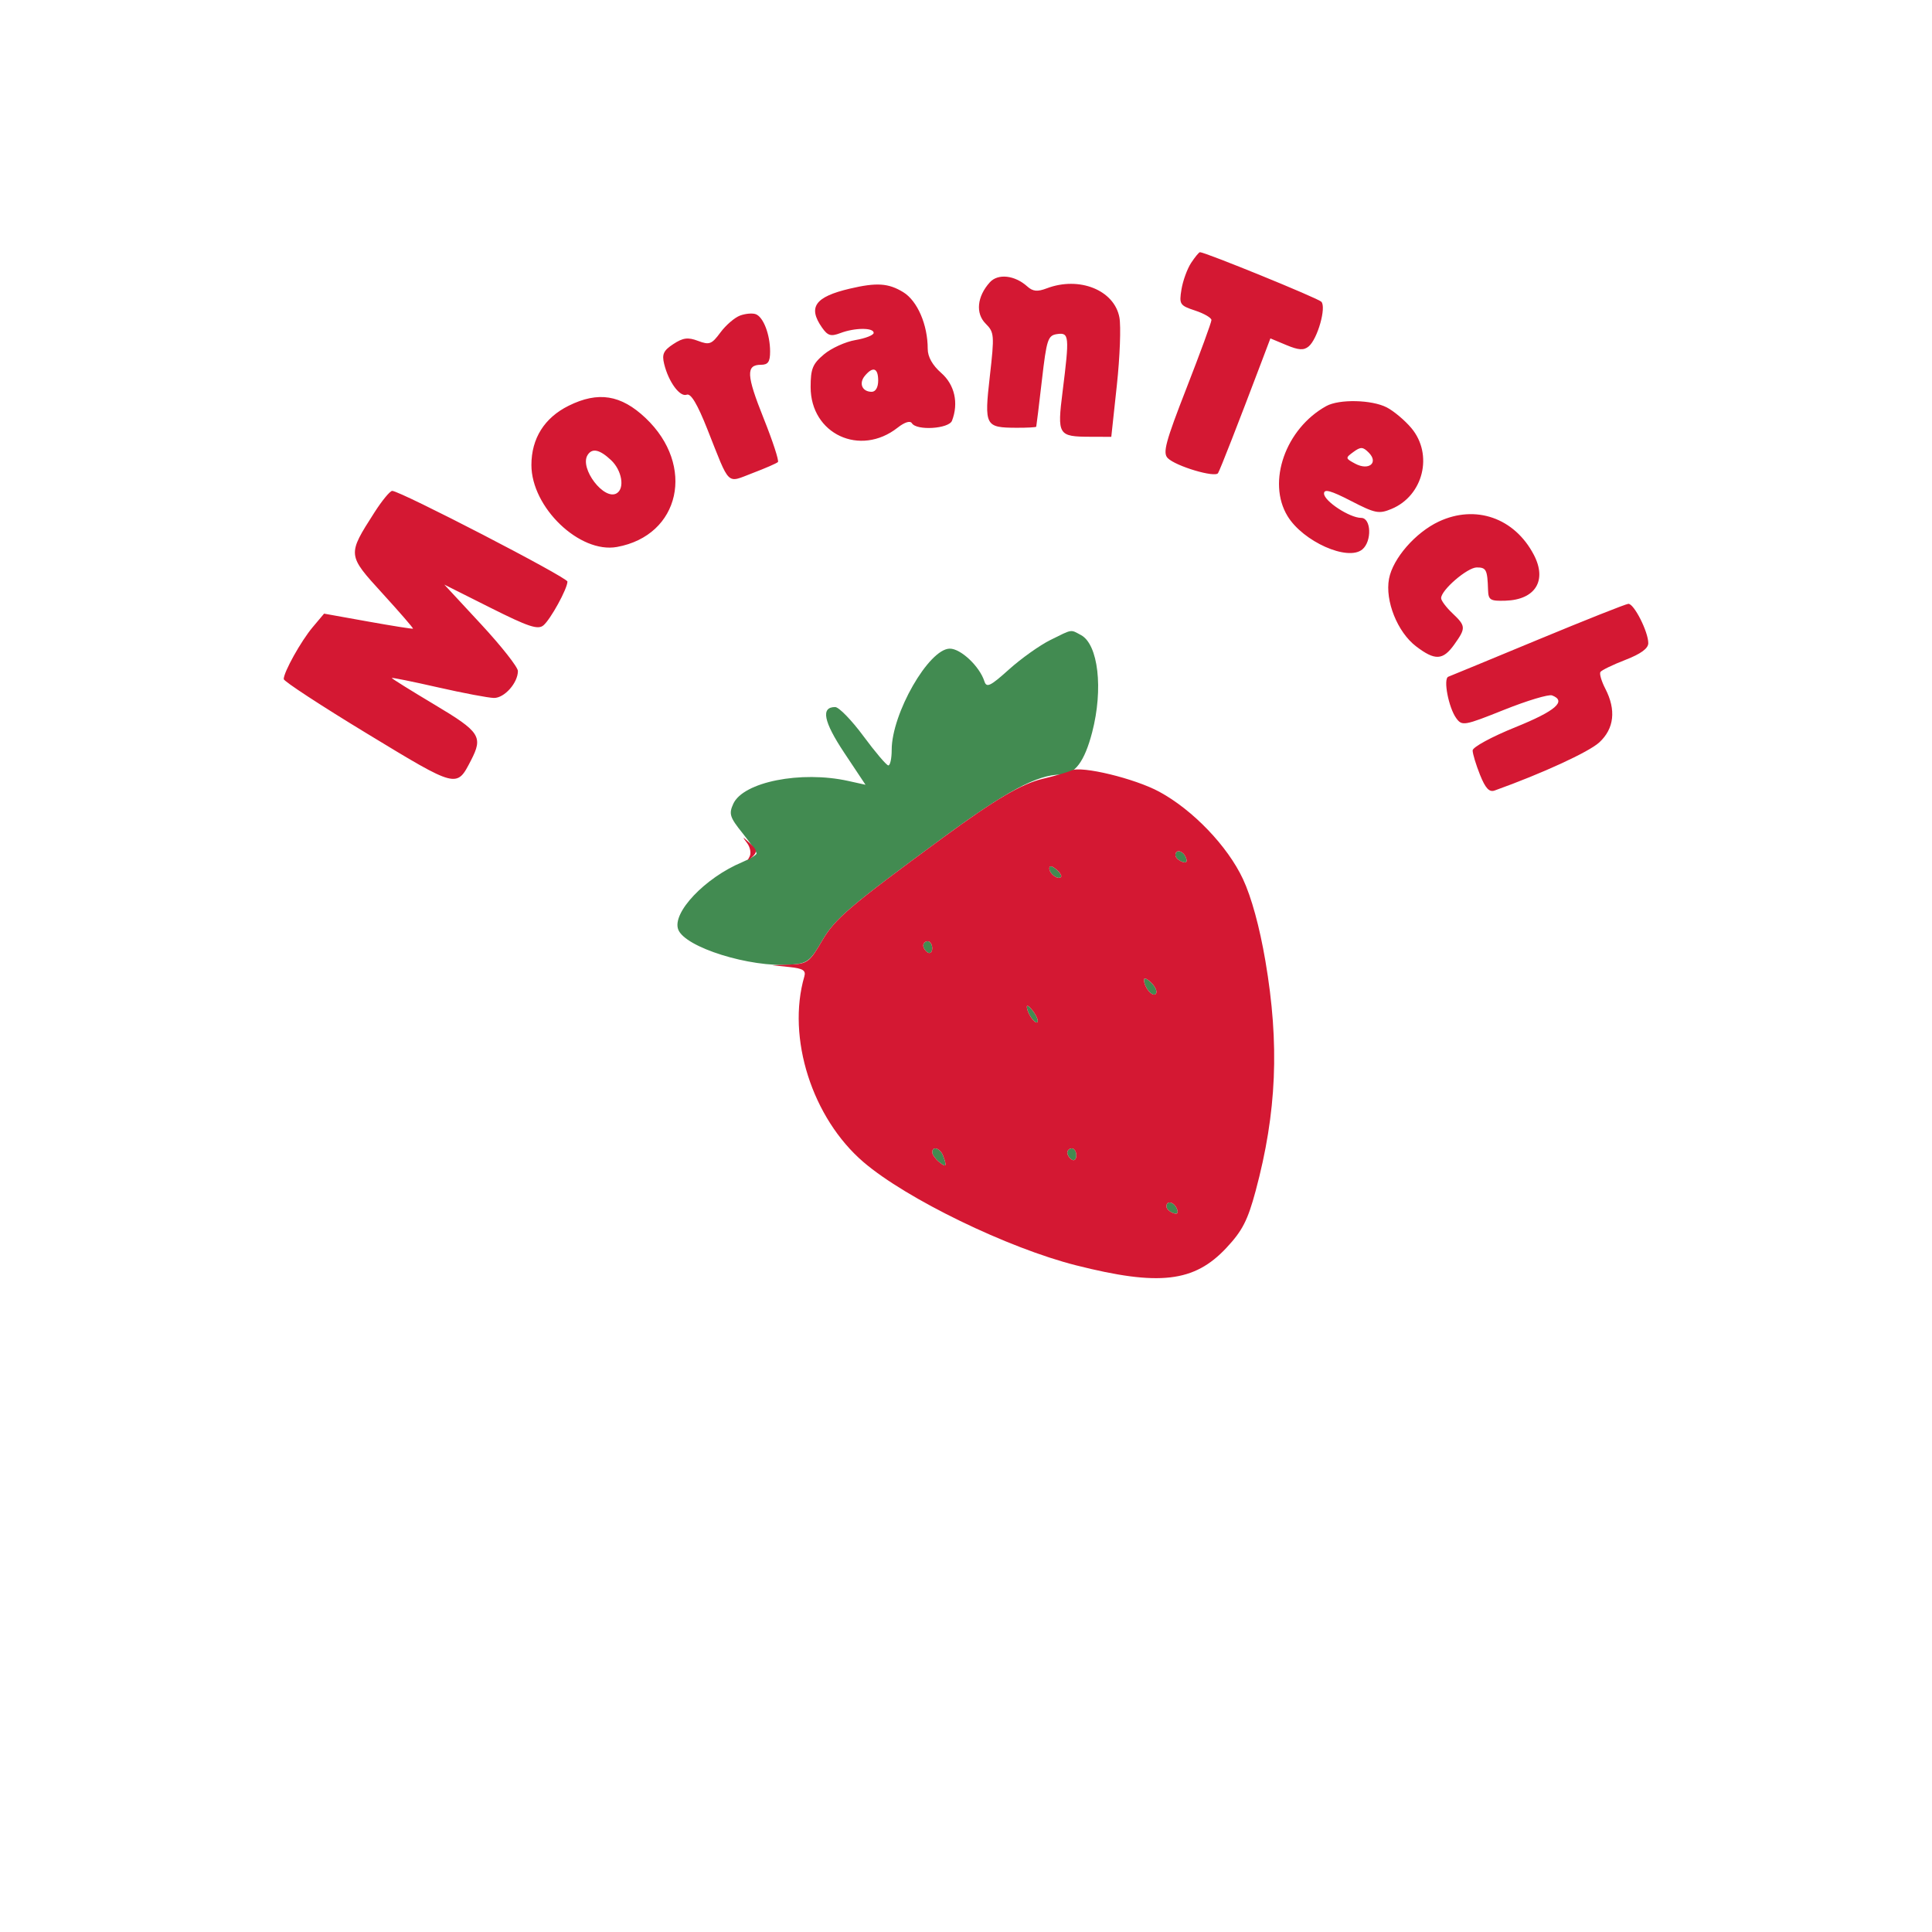 <svg xmlns="http://www.w3.org/2000/svg" width="429" height="429" viewBox="0 0 429 429" version="1.1"><path d="M 233.232 142.114 C 230.885 143.276, 226.756 146.212, 224.057 148.638 C 219.880 152.394, 219.066 152.786, 218.581 151.275 C 217.517 147.955, 213.313 143.999, 210.884 144.031 C 206.228 144.091, 198 158.449, 198 166.511 C 198 168.430, 197.662 169.982, 197.250 169.959 C 196.838 169.936, 194.352 167.011, 191.726 163.459 C 189.101 159.907, 186.274 157, 185.445 157 C 182.217 157, 182.862 160.233, 187.472 167.167 L 192.187 174.258 188.344 173.407 C 177.835 171.083, 165.037 173.630, 162.825 178.485 C 161.810 180.713, 162.047 181.475, 164.837 184.947 C 166.577 187.112, 168 189.157, 168 189.492 C 168 189.828, 166.537 190.717, 164.750 191.468 C 156.519 194.928, 149.175 202.686, 150.604 206.411 C 152.124 210.370, 166.526 214.865, 175.568 214.201 C 179.288 213.928, 179.888 213.471, 182.568 208.861 C 185.397 203.997, 188.647 201.229, 209.500 185.924 C 223.404 175.719, 230.347 172, 235.494 172 C 238.662 172, 240.820 169.113, 242.514 162.607 C 245.018 152.993, 243.873 143.073, 240.022 141.012 C 237.641 139.738, 238.224 139.643, 233.232 142.114 M 261 189.893 C 261 190.384, 261.652 191.036, 262.449 191.342 C 263.418 191.714, 263.714 191.418, 263.342 190.449 C 262.735 188.867, 261 188.455, 261 189.893 M 233 192.819 C 233 194.027, 234.897 195.436, 235.591 194.743 C 235.842 194.491, 235.362 193.716, 234.524 193.020 C 233.574 192.231, 233 192.155, 233 192.819 M 205 209.941 C 205 210.459, 205.450 211.160, 206 211.500 C 206.550 211.840, 207 211.416, 207 210.559 C 207 209.702, 206.550 209, 206 209 C 205.450 209, 205 209.423, 205 209.941 M 254.015 217.536 C 254.043 219.257, 255.871 221.463, 256.636 220.697 C 257.046 220.288, 256.620 219.192, 255.690 218.262 C 254.761 217.332, 254.007 217.005, 254.015 217.536 M 228.015 223.559 C 228.038 224.941, 229.814 227.520, 230.364 226.969 C 230.624 226.710, 230.198 225.624, 229.418 224.557 C 228.638 223.491, 228.007 223.041, 228.015 223.559 M 207 255.878 C 207 256.360, 207.675 257.315, 208.500 258 C 210.128 259.351, 210.332 259.028, 209.393 256.582 C 208.750 254.907, 207 254.392, 207 255.878 M 237 255.941 C 237 256.459, 237.450 257.160, 238 257.500 C 238.550 257.840, 239 257.416, 239 256.559 C 239 255.702, 238.550 255, 238 255 C 237.450 255, 237 255.423, 237 255.941 M 259 267.893 C 259 268.384, 259.652 269.036, 260.449 269.342 C 261.418 269.714, 261.714 269.418, 261.342 268.449 C 260.735 266.867, 259 266.455, 259 267.893" stroke="none" fill="#428b51" fill-rule="evenodd"/><path d="M 264.477 58.394 C 263.615 59.711, 262.654 62.359, 262.342 64.280 C 261.806 67.581, 261.972 67.836, 265.388 68.963 C 267.374 69.619, 269 70.566, 269 71.069 C 269 71.571, 266.510 78.368, 263.467 86.173 C 258.791 98.168, 258.146 100.575, 259.301 101.729 C 261.101 103.530, 269.806 106.123, 270.465 105.056 C 270.930 104.304, 274.857 94.253, 280.131 80.320 L 282.091 75.140 285.633 76.620 C 288.359 77.759, 289.499 77.831, 290.583 76.931 C 292.563 75.288, 294.572 68.172, 293.390 66.990 C 292.583 66.183, 267.625 56, 266.455 56 C 266.230 56, 265.340 57.077, 264.477 58.394 M 219.784 62.693 C 216.957 65.830, 216.578 69.578, 218.858 71.858 C 220.784 73.784, 220.832 74.391, 219.793 83.542 C 218.538 94.588, 218.731 94.959, 225.750 94.985 C 228.088 94.993, 230.043 94.888, 230.095 94.750 C 230.147 94.612, 230.709 90, 231.345 84.500 C 232.407 75.301, 232.680 74.474, 234.750 74.180 C 237.419 73.801, 237.495 74.607, 235.949 86.936 C 234.734 96.621, 234.943 96.961, 242.131 96.985 L 246.761 97 247.997 85.527 C 248.677 79.217, 248.931 72.446, 248.562 70.480 C 247.422 64.404, 239.630 61.289, 232.425 64.028 C 230.350 64.818, 229.346 64.719, 228.110 63.606 C 225.324 61.096, 221.593 60.687, 219.784 62.693 M 188.690 64.097 C 180.973 65.913, 179.347 68.195, 182.531 72.741 C 183.803 74.557, 184.491 74.764, 186.596 73.963 C 189.801 72.745, 194 72.716, 194 73.912 C 194 74.414, 192.184 75.131, 189.965 75.506 C 187.746 75.881, 184.596 77.310, 182.965 78.683 C 180.440 80.807, 180 81.887, 180 85.954 C 180 96.383, 191.001 101.506, 199.329 94.956 C 200.882 93.735, 202.103 93.358, 202.489 93.982 C 203.535 95.674, 210.702 95.220, 211.393 93.418 C 212.900 89.490, 211.985 85.432, 209 82.813 C 207.045 81.097, 206 79.231, 206 77.456 C 206 72.092, 203.706 66.792, 200.551 64.868 C 197.263 62.863, 194.656 62.694, 188.690 64.097 M 164.324 70.072 C 163.127 70.517, 161.171 72.202, 159.977 73.817 C 158.025 76.458, 157.524 76.647, 155.004 75.695 C 152.755 74.847, 151.671 74.986, 149.513 76.400 C 147.318 77.838, 146.944 78.652, 147.480 80.831 C 148.457 84.809, 150.969 88.226, 152.488 87.643 C 153.407 87.290, 154.845 89.696, 157.072 95.315 C 162.183 108.206, 161.229 107.285, 167.141 105.038 C 169.939 103.975, 172.457 102.877, 172.736 102.597 C 173.016 102.317, 171.591 97.955, 169.569 92.904 C 165.719 83.283, 165.603 81, 168.969 81 C 170.549 81, 171 80.348, 171 78.065 C 171 74.287, 169.518 70.412, 167.827 69.768 C 167.097 69.490, 165.521 69.627, 164.324 70.072 M 192.036 83.456 C 190.646 85.131, 191.449 87, 193.559 87 C 194.429 87, 195 86.010, 195 84.500 C 195 81.691, 193.840 81.283, 192.036 83.456 M 126.274 90.093 C 120.889 92.759, 118 97.355, 118 103.255 C 118 112.687, 128.721 122.955, 137 121.452 C 151.055 118.900, 154.497 103.359, 143.342 92.814 C 137.884 87.654, 132.830 86.848, 126.274 90.093 M 294.500 90.167 C 285.452 95.171, 281.280 107.027, 285.901 114.605 C 289.350 120.262, 299.268 124.682, 302.498 122.002 C 304.669 120.200, 304.485 115.001, 302.250 114.996 C 299.686 114.991, 294 111.263, 294 109.587 C 294 108.513, 295.519 108.928, 299.951 111.214 C 305.363 114.005, 306.181 114.168, 308.977 113.010 C 316.061 110.075, 318.310 100.899, 313.381 95.041 C 311.940 93.329, 309.488 91.269, 307.931 90.464 C 304.610 88.747, 297.357 88.587, 294.500 90.167 M 300.524 100.359 C 298.703 101.690, 298.716 101.778, 300.927 102.961 C 303.962 104.585, 306.176 102.747, 303.912 100.483 C 302.626 99.197, 302.137 99.179, 300.524 100.359 M 130.465 101.057 C 128.638 104.013, 134.179 111.243, 136.956 109.527 C 138.773 108.404, 138.087 104.430, 135.686 102.174 C 133.147 99.790, 131.470 99.431, 130.465 101.057 M 83.168 113.750 C 77.089 123.247, 77.082 123.171, 84.949 131.793 C 88.778 135.990, 91.818 139.500, 91.705 139.593 C 91.592 139.687, 87.104 138.974, 81.731 138.010 L 71.962 136.257 69.433 139.262 C 66.844 142.338, 63 149.229, 63 150.792 C 63 151.272, 71.344 156.729, 81.543 162.919 C 101.581 175.081, 101.382 175.030, 104.566 168.872 C 107.311 163.564, 106.631 162.520, 96.500 156.474 C 91.275 153.356, 87 150.690, 87 150.549 C 87 150.409, 91.612 151.343, 97.250 152.626 C 102.888 153.908, 108.487 154.967, 109.693 154.979 C 112.008 155.001, 115 151.627, 115 148.995 C 115 148.137, 111.324 143.470, 106.832 138.624 L 98.663 129.813 108.917 134.958 C 117.322 139.176, 119.438 139.881, 120.658 138.869 C 122.245 137.552, 126 130.711, 126 129.137 C 126 128.222, 88.860 109, 87.091 109 C 86.606 109, 84.840 111.138, 83.168 113.750 M 319.491 115.809 C 314.298 118.241, 309.276 124.013, 308.430 128.522 C 307.514 133.402, 310.303 140.367, 314.434 143.517 C 318.652 146.735, 320.402 146.648, 322.932 143.096 C 325.537 139.437, 325.510 139.017, 322.483 136.145 C 321.117 134.850, 320 133.353, 320 132.818 C 320 131.016, 325.829 126, 327.923 126 C 330.026 126, 330.279 126.507, 330.421 131 C 330.492 133.233, 330.904 133.488, 334.273 133.384 C 340.927 133.179, 343.573 128.912, 340.589 123.200 C 336.309 115.007, 327.669 111.980, 319.491 115.809 M 341.500 142.046 C 331.050 146.382, 322.096 150.080, 321.601 150.264 C 320.420 150.704, 321.654 157.145, 323.368 159.489 C 324.651 161.243, 325.129 161.158, 333.996 157.609 C 339.102 155.566, 343.892 154.128, 344.640 154.415 C 347.941 155.682, 345.418 157.870, 336.500 161.474 C 331.221 163.607, 327 165.901, 327 166.636 C 327 167.364, 327.734 169.794, 328.631 172.036 C 329.834 175.041, 330.688 175.961, 331.881 175.534 C 342.399 171.769, 352.804 166.985, 355.123 164.849 C 358.433 161.799, 358.899 157.639, 356.459 152.921 C 355.612 151.282, 355.120 149.617, 355.366 149.221 C 355.613 148.824, 358.106 147.613, 360.907 146.530 C 364.334 145.204, 366 143.989, 366 142.814 C 366 140.268, 362.809 133.986, 361.565 134.082 C 360.979 134.126, 351.950 137.711, 341.500 142.046 M 237.904 171.084 C 237.132 171.459, 234.271 172.291, 231.548 172.933 C 226.866 174.037, 220.932 177.533, 209.500 185.924 C 188.590 201.271, 185.401 203.990, 182.540 208.910 C 179.799 213.624, 179.281 214.012, 175.540 214.168 L 171.500 214.336 175.297 214.731 C 178.293 215.043, 178.991 215.482, 178.604 216.813 C 174.646 230.428, 180.342 248.289, 191.758 258.061 C 201.271 266.204, 223.785 277.133, 238.941 280.967 C 257.378 285.630, 265.176 284.726, 272.309 277.101 C 275.866 273.298, 277.051 270.995, 278.805 264.475 C 283.500 247.019, 284.143 231.888, 280.976 213.349 C 279.682 205.780, 277.884 199.219, 275.998 195.185 C 272.580 187.878, 264.868 179.838, 257.402 175.799 C 251.957 172.853, 240.145 169.997, 237.904 171.084 M 165.891 187.206 C 166.596 188.145, 166.842 189.495, 166.439 190.206 C 165.849 191.248, 165.970 191.255, 167.060 190.243 C 168.191 189.193, 168.101 188.699, 166.512 187.243 C 164.799 185.674, 164.737 185.670, 165.891 187.206 M 261 189.893 C 261 190.384, 261.652 191.036, 262.449 191.342 C 263.418 191.714, 263.714 191.418, 263.342 190.449 C 262.735 188.867, 261 188.455, 261 189.893 M 233 192.819 C 233 194.027, 234.897 195.436, 235.591 194.743 C 235.842 194.491, 235.362 193.716, 234.524 193.020 C 233.574 192.231, 233 192.155, 233 192.819 M 205 209.941 C 205 210.459, 205.450 211.160, 206 211.500 C 206.550 211.840, 207 211.416, 207 210.559 C 207 209.702, 206.550 209, 206 209 C 205.450 209, 205 209.423, 205 209.941 M 254.015 217.536 C 254.043 219.257, 255.871 221.463, 256.636 220.697 C 257.046 220.288, 256.620 219.192, 255.690 218.262 C 254.761 217.332, 254.007 217.005, 254.015 217.536 M 228.015 223.559 C 228.038 224.941, 229.814 227.520, 230.364 226.969 C 230.624 226.710, 230.198 225.624, 229.418 224.557 C 228.638 223.491, 228.007 223.041, 228.015 223.559 M 207 255.878 C 207 256.360, 207.675 257.315, 208.500 258 C 210.128 259.351, 210.332 259.028, 209.393 256.582 C 208.750 254.907, 207 254.392, 207 255.878 M 237 255.941 C 237 256.459, 237.450 257.160, 238 257.500 C 238.550 257.840, 239 257.416, 239 256.559 C 239 255.702, 238.550 255, 238 255 C 237.450 255, 237 255.423, 237 255.941 M 259 267.893 C 259 268.384, 259.652 269.036, 260.449 269.342 C 261.418 269.714, 261.714 269.418, 261.342 268.449 C 260.735 266.867, 259 266.455, 259 267.893" stroke="none" fill="#d41833" fill-rule="evenodd"/></svg>